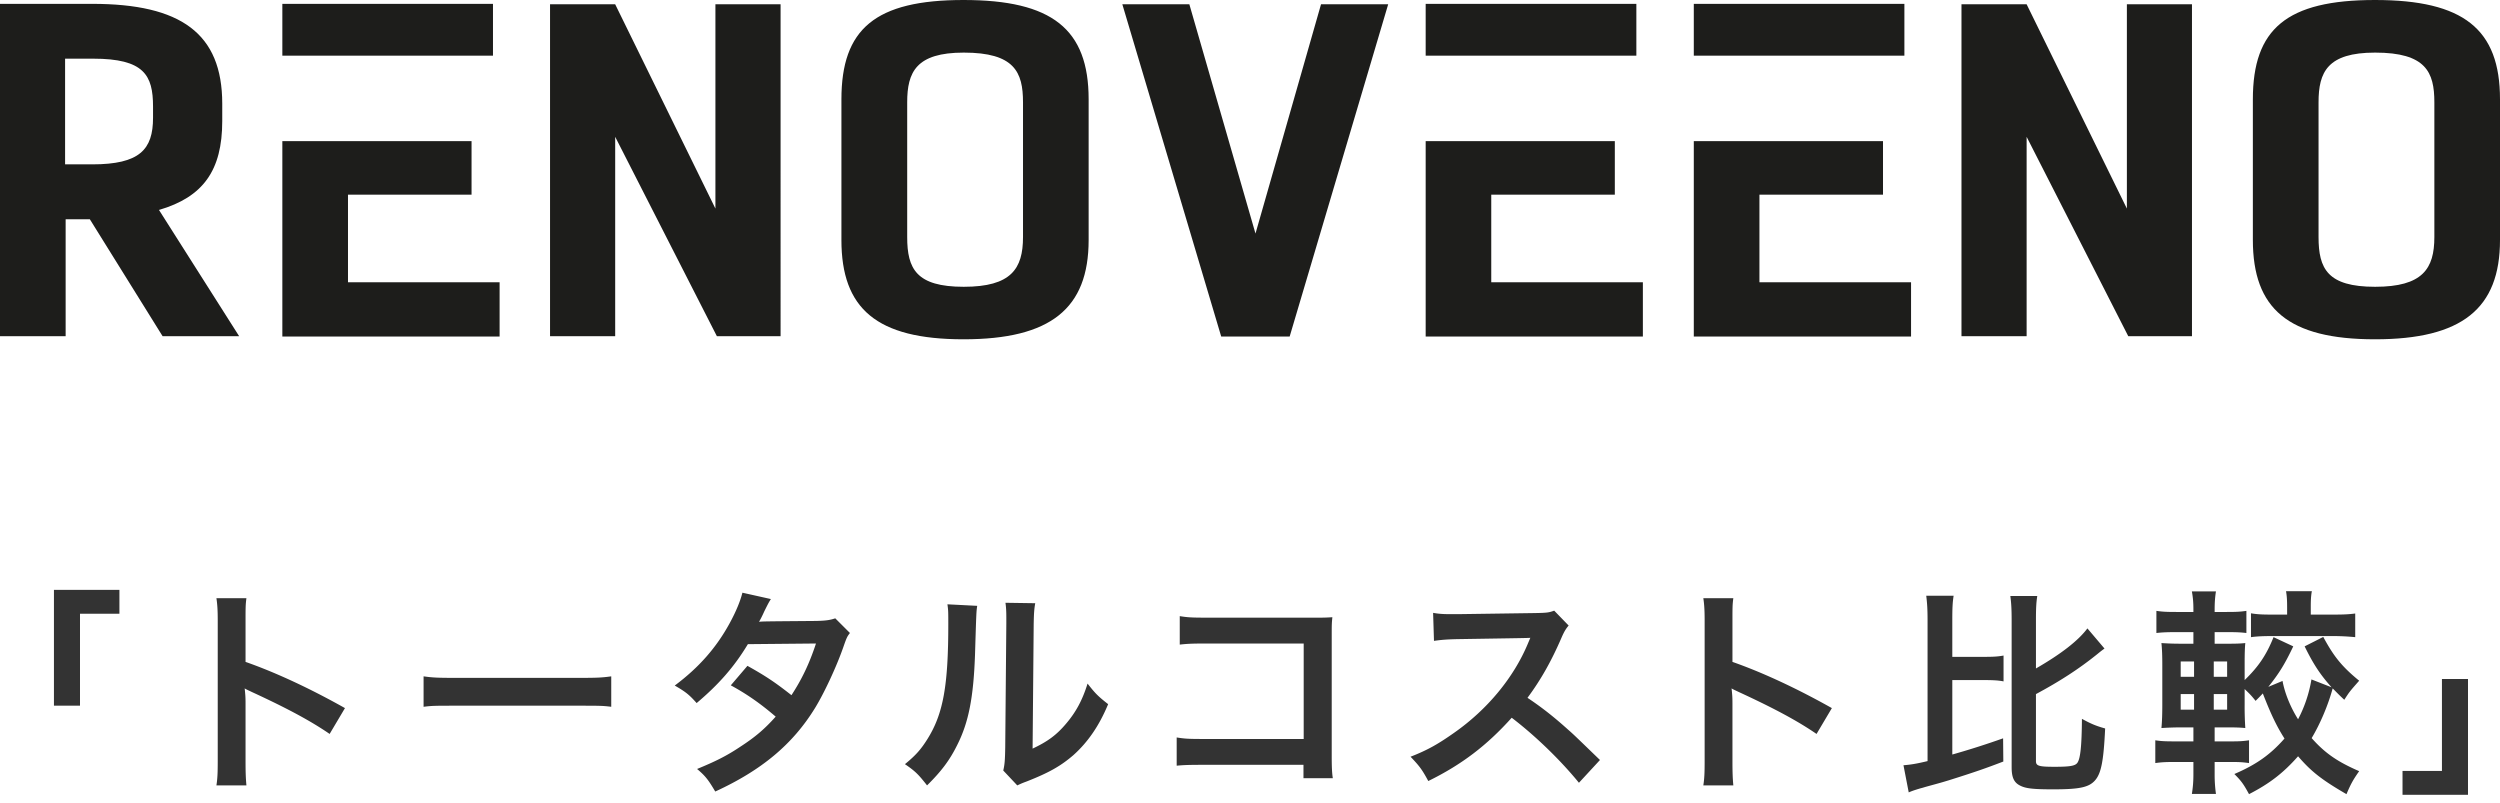 <svg width="274" height="88" fill="none" xmlns="http://www.w3.org/2000/svg"><g clip-path="url(#clip0)" fill="#1D1D1B"><path d="M17.82 36.846L9.845 24.028H7.194v12.818H0V.422h10.111c9.69 0 14.247 3.221 14.247 10.945v1.9c0 5.413-2.09 8.325-6.934 9.743l8.785 13.836h-8.39zm-7.71-18.832c5.202 0 6.663-1.624 6.663-5.104v-1.23c0-3.448-.985-5.25-6.565-5.25H7.134v11.583h2.977zM54.031.422H30.945V6.1h23.086V.422zM38.14 30.935v-9.603h13.542v-5.867H30.945v21.418h23.812v-5.948H38.139zM78.41.47v22.39L67.424.47h-7.14v36.375h7.14V14.994l11.145 21.852h6.983V.47h-7.14zm13.81 25.831V10.885C92.22 3.167 95.92 0 105.604 0s13.711 3.167 13.711 10.885v15.416c0 7.524-4.168 10.886-13.711 10.886S92.219 33.825 92.219 26.3zm19.902-.32v-14.77c0-3.314-.936-5.446-6.495-5.446-5.213 0-6.198 2.132-6.198 5.445v14.772c0 3.47.985 5.45 6.198 5.45 5.212 0 6.495-1.98 6.495-5.45zM152.145.47l-10.798 36.413h-7.503L123.008.471h7.345l7.248 25.127L144.784.47h7.361zm27.2-.048h-23.091V6.1h23.091V.422zm-15.903 30.513v-9.603h13.543v-5.867h-20.731v21.418h23.805v-5.948h-16.617zM208.721.422H185.64V6.1h23.081V.422zm-15.887 30.513v-9.603h13.543v-5.867H185.64v21.418h23.811v-5.948h-16.617zM233.106.47v22.39L222.118.47h-7.14v36.375h7.14V14.994l11.139 21.852h6.983V.47h-7.134zm13.808 25.831V10.885C246.914 3.167 250.616 0 260.3 0S274 3.167 274 10.885v15.416c0 7.524-4.173 10.886-13.7 10.886s-13.386-3.362-13.386-10.886zm19.892-.32v-14.77c0-3.314-.931-5.446-6.495-5.446-5.218 0-6.198 2.132-6.198 5.445v14.772c0 3.47.98 5.45 6.198 5.45s6.495-1.98 6.495-5.45z"/></g><path d="M8.768 77.344v-10.08h4.32v-2.616H5.912v12.696h2.856zm18.24 8.736c-.072-.792-.096-1.416-.096-2.664V77.08c0-.672-.024-.96-.096-1.632.192.12.264.144.816.408 4.008 1.848 6.504 3.216 8.496 4.584l1.68-2.832c-3.84-2.16-7.608-3.912-10.896-5.064V68.08c0-1.488 0-1.8.096-2.52H23.72c.096.648.144 1.272.144 2.448v15.384c0 1.272-.024 1.92-.144 2.688h3.288zm19.416-8.616c.96-.12 1.224-.12 3.912-.12H63.08c2.688 0 2.952 0 3.912.12v-3.336c-1.056.144-1.512.168-3.888.168H50.312c-2.376 0-2.832-.024-3.888-.168v3.336zm45.12-9.696c-.624.216-1.128.264-2.112.288-5.856.048-5.856.048-6.24.096.12-.216.288-.504.576-1.152.456-.912.456-.912.72-1.344l-3.12-.696c-.216.888-.696 2.064-1.392 3.336-1.464 2.688-3.384 4.872-6.024 6.84 1.248.72 1.608 1.032 2.4 1.92 2.424-2.04 4.128-3.984 5.616-6.456l7.464-.072c-.744 2.256-1.56 3.936-2.688 5.664-1.8-1.416-2.808-2.088-4.824-3.216l-1.824 2.136c1.8.984 3.24 1.992 4.92 3.432-1.224 1.368-2.232 2.232-3.936 3.336-1.44.96-2.64 1.56-4.68 2.4.912.768 1.224 1.176 1.992 2.472 5.112-2.352 8.496-5.184 10.944-9.168.984-1.608 2.304-4.416 3.072-6.6.384-1.104.432-1.2.744-1.608l-1.608-1.608zm12.293-1.536c.096.648.096.864.096 2.184 0 6.72-.552 9.816-2.28 12.576-.72 1.152-1.296 1.8-2.472 2.76 1.128.768 1.488 1.128 2.424 2.328 1.584-1.56 2.496-2.784 3.312-4.44 1.248-2.472 1.776-5.184 1.944-9.864.144-4.704.144-4.704.24-5.376l-3.264-.168zm6.36-.168c.072.456.096.984.096 1.584v.72l-.12 13.536c-.024 1.32-.048 1.848-.216 2.544l1.536 1.632c.312-.144.504-.24 1.032-.432 2.496-.984 3.744-1.704 5.112-2.88 1.584-1.416 2.832-3.216 3.816-5.592-1.104-.864-1.416-1.176-2.256-2.256-.552 1.776-1.248 3.096-2.352 4.392-1.032 1.224-1.992 1.944-3.672 2.736l.12-13.656c.024-1.176.048-1.584.168-2.28l-3.264-.048zm32.664 17.76v1.464h3.216c-.096-.6-.12-1.272-.12-2.472V69.64c0-1.104 0-1.344.072-1.992-.84.048-.84.048-2.088.048h-11.544c-1.752 0-2.208-.024-3.096-.168v3.12c.864-.096 1.368-.12 3.072-.12h10.512v10.464h-10.92c-1.68 0-2.112-.024-3-.168v3.096c.72-.072 1.296-.096 2.952-.096h10.944zm32.496-.528c-2.904-2.808-2.904-2.808-3.504-3.336-1.632-1.464-2.928-2.472-4.44-3.48 1.464-1.968 2.64-4.056 3.744-6.624.264-.6.456-.936.768-1.296l-1.584-1.632c-.6.216-.792.24-2.136.264l-8.448.12h-.576c-.984 0-1.44-.024-2.112-.144l.096 3.072c.816-.12 1.464-.168 2.616-.192 7.56-.12 7.56-.12 7.944-.144l-.264.624c-1.56 3.744-4.44 7.224-8.064 9.768-1.8 1.272-2.952 1.92-4.8 2.64.984 1.032 1.272 1.416 1.944 2.664 3.672-1.8 6.432-3.912 9.144-6.936 2.616 1.992 5.376 4.68 7.368 7.128l2.304-2.496zm14.616 2.784c-.072-.792-.096-1.416-.096-2.664V77.08c0-.672-.024-.96-.096-1.632.192.12.264.144.816.408 4.008 1.848 6.504 3.216 8.496 4.584l1.68-2.832c-3.84-2.16-7.608-3.912-10.896-5.064V68.08c0-1.488 0-1.8.096-2.52h-3.288c.096.648.144 1.272.144 2.448v15.384c0 1.272-.024 1.92-.144 2.688h3.288zm24-11.544h3.312c1.128 0 1.68.024 2.304.144v-2.832c-.648.12-1.152.144-2.304.144h-3.312v-4.008c0-1.296.024-1.92.144-2.688h-3c.096.792.144 1.44.144 2.688v15.432c-1.2.288-1.776.384-2.64.456l.576 2.976c.312-.144.744-.288 1.32-.456.192-.048.192-.048.504-.144 1.752-.48 1.752-.48 2.544-.72 2.904-.912 4.128-1.344 6-2.064l-.024-2.544a89.015 89.015 0 01-5.568 1.776v-8.16zm9.168 1.536c2.64-1.416 4.704-2.76 6.648-4.32.504-.408.504-.408.864-.672l-1.872-2.208c-1.008 1.344-2.856 2.784-5.64 4.392v-5.232c0-1.296.024-1.92.144-2.712h-2.952c.096.72.144 1.368.144 2.712v16.056c0 1.08.24 1.656.888 1.992.624.336 1.416.432 3.672.432 2.856 0 3.888-.216 4.56-.96.696-.768.96-2.136 1.128-5.712-1.032-.288-1.584-.528-2.544-1.056-.024 2.976-.168 4.368-.504 4.824-.24.336-.816.432-2.496.432-1.728 0-2.04-.096-2.04-.624v-7.344zm29.448-5.232c.984 2.016 1.752 3.144 2.952 4.488l-2.208-.864a14.423 14.423 0 01-1.464 4.368c-.864-1.368-1.464-2.904-1.704-4.2l-1.56.648c1.2-1.488 1.848-2.568 2.736-4.44l-2.16-1.008c-.792 1.968-1.656 3.24-3.168 4.704v-1.728c0-1.272.024-1.824.072-2.328-.504.048-.864.072-2.016.072h-1.344V69.28h1.296c1.152 0 1.536.024 2.184.096v-2.424c-.672.096-1.08.12-2.184.12h-1.296v-.288c0-.768.048-1.368.144-1.968h-2.64c.12.672.168 1.224.168 1.968v.288h-1.848c-1.104 0-1.536-.024-2.208-.12v2.424c.648-.072 1.2-.096 2.208-.096h1.848v1.272h-1.128c-1.104 0-1.584-.024-2.376-.072.072.696.096 1.392.096 2.496v4.128c0 1.104-.024 1.944-.096 2.688a35.887 35.887 0 012.424-.072h1.08v1.536h-1.968c-1.128 0-1.584-.024-2.208-.12v2.496c.696-.096 1.128-.12 2.208-.12h1.968v1.296c0 .84-.048 1.44-.168 2.208h2.64a15.099 15.099 0 01-.144-2.112v-1.392h1.8c.888 0 1.272.024 1.968.12v-2.496c-.672.096-1.056.12-1.968.12h-1.8V79.72h1.248c1.176 0 1.584.024 2.112.072a35.414 35.414 0 01-.072-2.592v-1.68c.552.528.744.72 1.2 1.296.384-.384.504-.504.792-.816.936 2.4 1.536 3.624 2.376 4.944-1.56 1.776-3.096 2.856-5.496 3.888.768.768 1.008 1.104 1.608 2.208 2.232-1.152 3.72-2.28 5.376-4.152 1.44 1.68 2.616 2.592 5.304 4.152.48-1.128.72-1.56 1.392-2.52-2.376-1.032-3.744-1.968-5.208-3.624.936-1.56 1.8-3.6 2.304-5.448.432.432.648.672 1.272 1.248.576-.888.576-.888 1.632-2.088-1.872-1.536-2.76-2.616-3.936-4.8l-2.04 1.032zm-9.96 6.936v-1.704h1.464v1.704h-1.464zm0-3.6v-1.68h1.464v1.68h-1.464zm-2.16-1.68v1.68h-1.464v-1.68h1.464zm0 3.576v1.704h-1.464v-1.704h1.464zm10.2-8.712h-1.584c-1.08 0-1.704-.024-2.376-.144v2.616c.696-.096 1.392-.12 2.376-.12h6.6c.888 0 1.704.048 2.448.12V67.24c-.72.096-1.368.12-2.424.12h-2.448v-.816c0-.768.024-1.272.12-1.752h-2.832c.096.552.12 1.032.12 1.8v.768zm16.968 7.056v10.08h-4.32v2.616h7.176V74.416h-2.856z" fill="#333"/><defs><clipPath id="clip0"><path fill="#fff" d="M0 0h274v37.187H0z"/></clipPath></defs></svg>